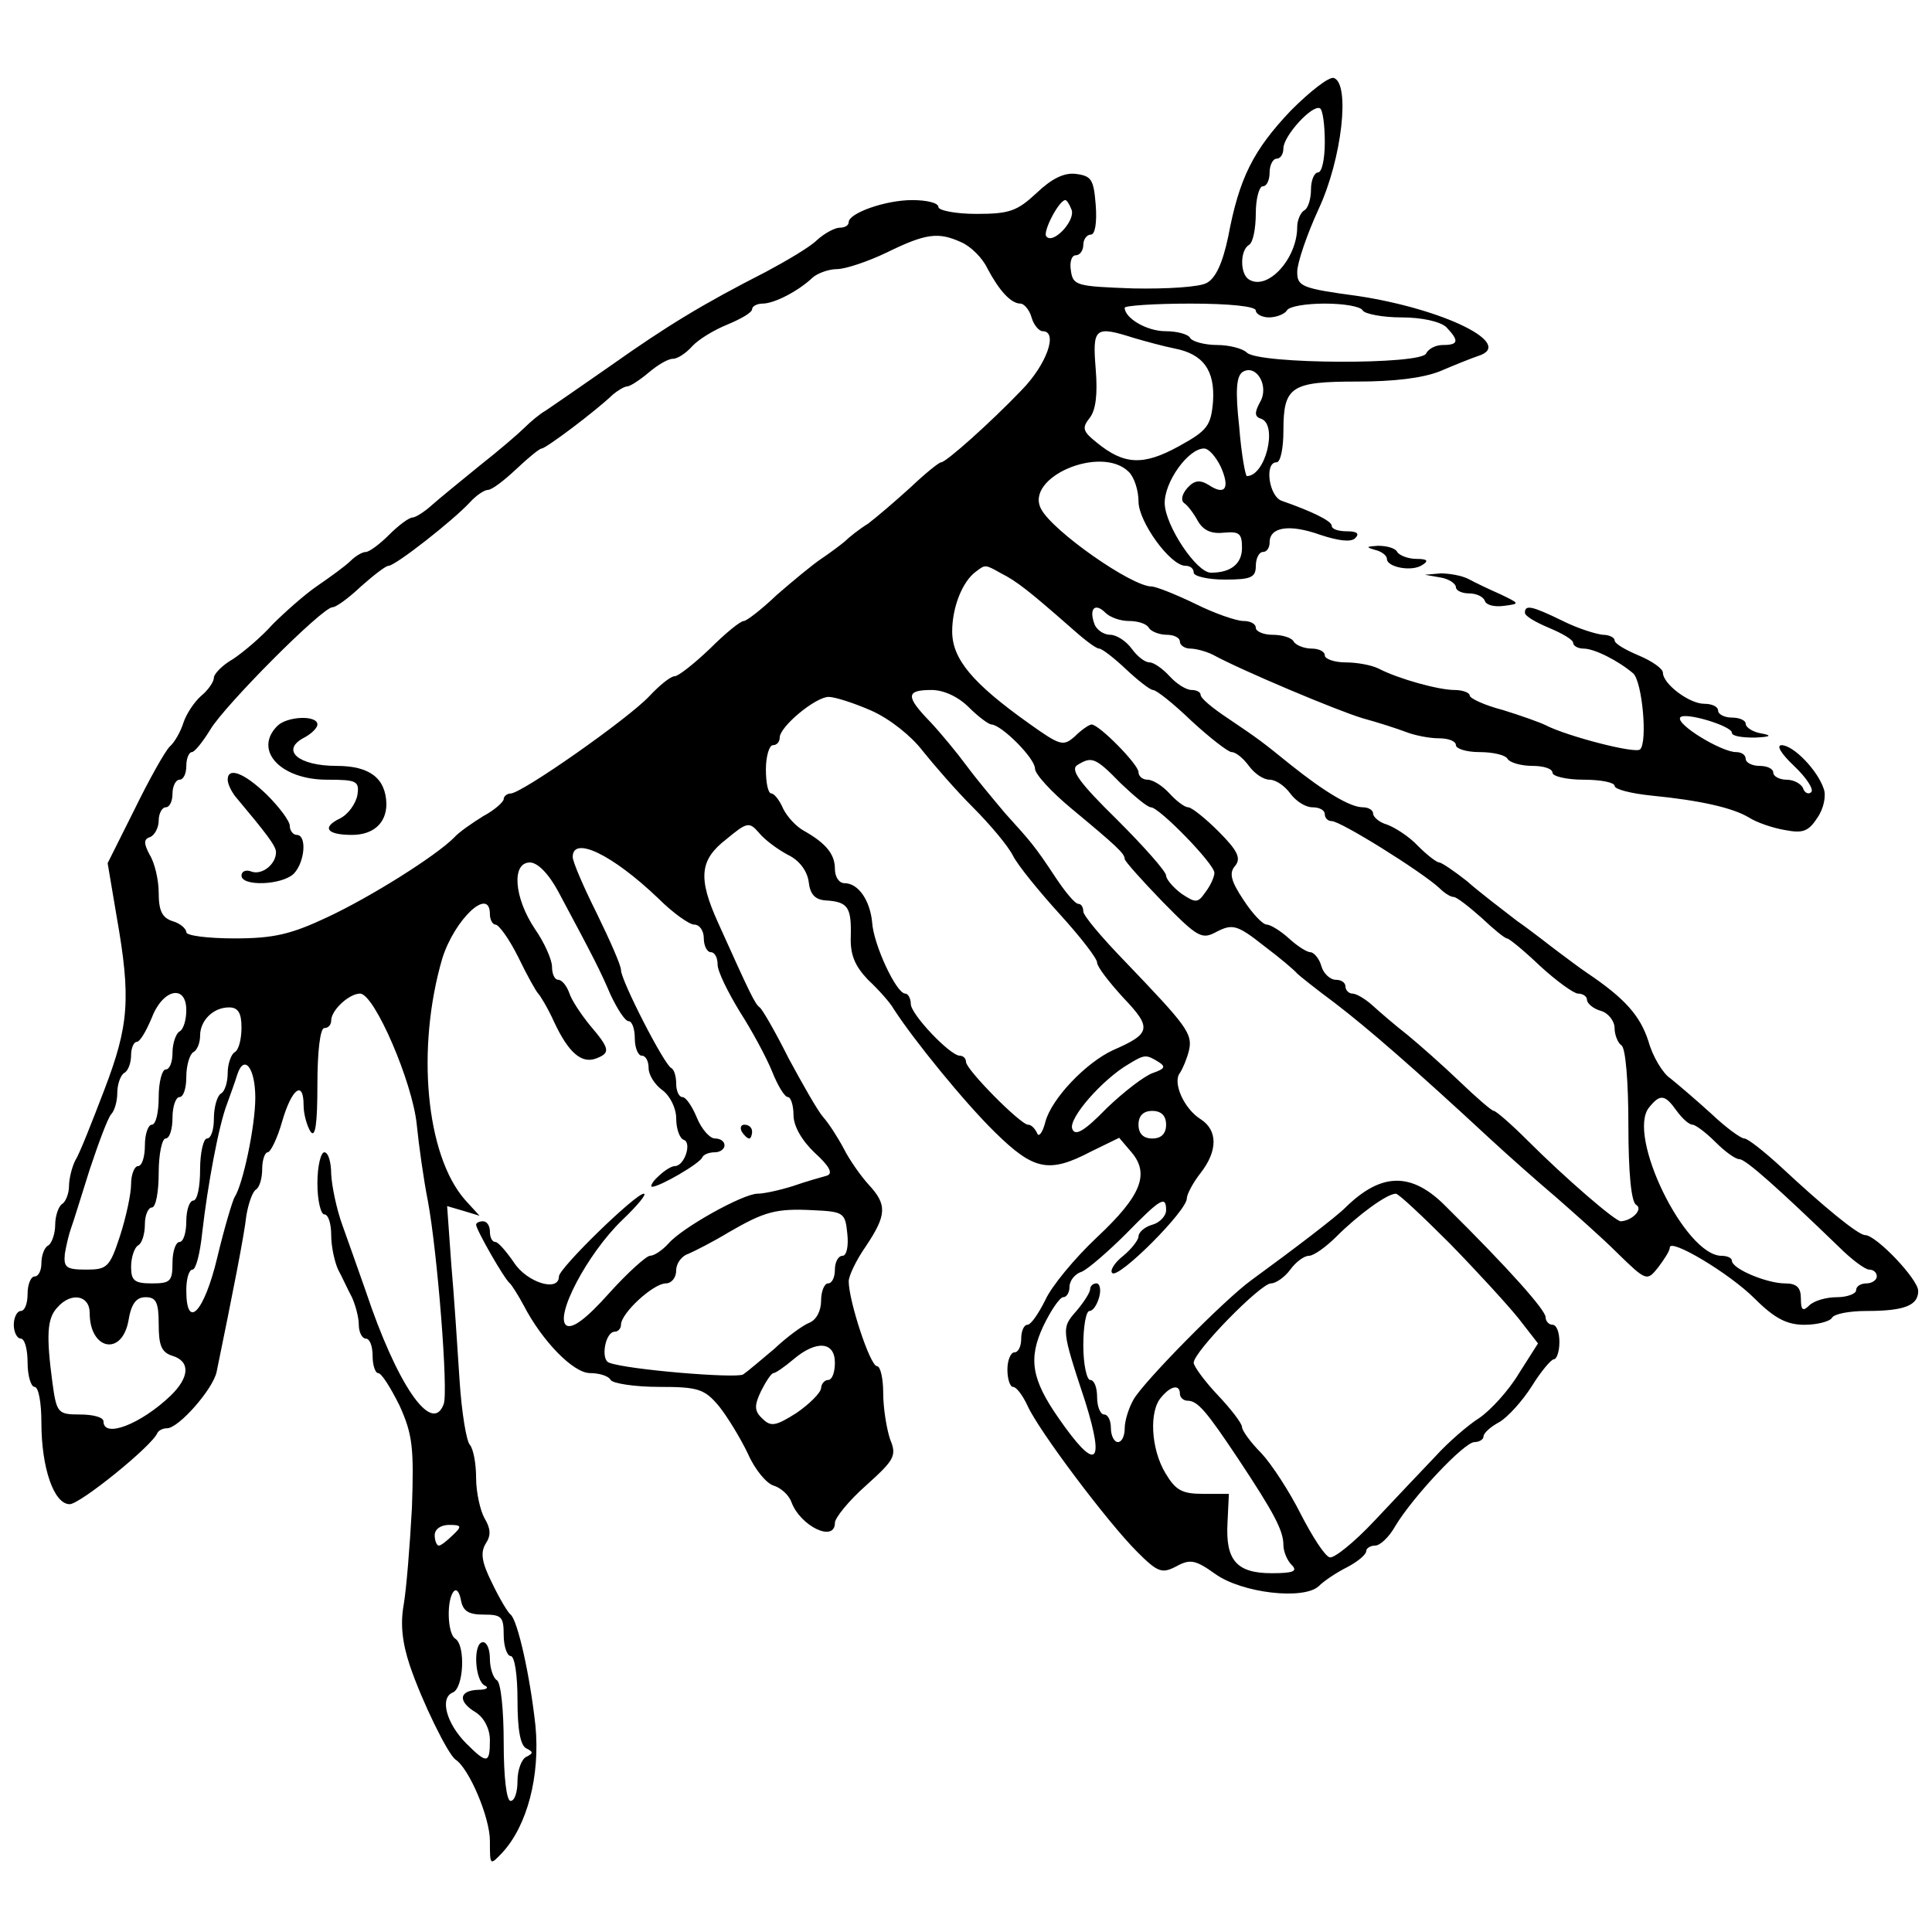 <?xml version="1.0" standalone="no"?>
<!DOCTYPE svg PUBLIC "-//W3C//DTD SVG 20010904//EN"
 "http://www.w3.org/TR/2001/REC-SVG-20010904/DTD/svg10.dtd">
<svg version="1.0" xmlns="http://www.w3.org/2000/svg"
 width="280pt" height="280pt" viewBox="0 0 280 280"
 preserveAspectRatio="xMidYMid meet">

<g transform="translate(0,280) scale(0.1,-0.1)"
fill="#000000" stroke="none">
<path d="M1871 2640 c-55 -58 -75 -98 -91 -183 -8 -38 -18 -60 -31 -67 -10 -6
-58 -9 -107 -8 -82 3 -87 4 -90 26 -2 12 1 22 7 22 6 0 11 7 11 15 0 8 5 15
11 15 6 0 9 17 7 43 -3 37 -6 42 -29 45 -17 2 -35 -7 -57 -28 -28 -26 -39 -30
-87 -30 -30 0 -55 5 -55 10 0 6 -17 10 -38 10 -39 0 -92 -19 -92 -32 0 -5 -6
-8 -13 -8 -7 0 -22 -8 -33 -18 -10 -10 -44 -30 -74 -46 -92 -47 -143 -78 -225
-136 -43 -30 -85 -59 -94 -65 -9 -5 -23 -17 -31 -25 -8 -8 -37 -33 -65 -55
-27 -22 -59 -48 -69 -57 -11 -10 -24 -18 -28 -18 -5 0 -20 -11 -34 -25 -14
-14 -29 -25 -34 -25 -5 0 -15 -6 -22 -13 -7 -7 -29 -23 -48 -36 -19 -13 -48
-39 -65 -56 -16 -18 -42 -40 -57 -50 -16 -9 -28 -22 -28 -27 0 -6 -8 -18 -19
-27 -10 -9 -21 -26 -25 -38 -4 -13 -13 -29 -20 -35 -7 -7 -30 -48 -51 -91
l-39 -78 13 -77 c21 -119 18 -158 -18 -252 -18 -47 -36 -93 -42 -102 -5 -10
-9 -27 -9 -37 0 -11 -5 -23 -10 -26 -5 -3 -10 -17 -10 -30 0 -13 -5 -27 -10
-30 -6 -3 -10 -15 -10 -26 0 -10 -4 -19 -10 -19 -5 0 -10 -11 -10 -25 0 -14
-4 -25 -10 -25 -5 0 -10 -9 -10 -20 0 -11 5 -20 10 -20 6 0 10 -16 10 -35 0
-19 5 -35 10 -35 6 0 10 -23 10 -52 0 -65 18 -118 41 -118 15 0 119 84 127
103 2 4 8 7 14 7 17 0 67 57 72 82 23 112 40 198 43 226 3 18 9 35 14 38 5 3
9 16 9 30 0 13 4 24 8 24 4 0 14 20 21 45 14 48 31 60 31 23 0 -13 5 -30 10
-38 7 -10 10 11 10 68 0 48 4 82 10 82 6 0 10 5 10 11 0 15 26 39 42 39 21 -1
76 -129 82 -190 3 -30 10 -80 16 -110 14 -75 30 -278 23 -295 -17 -46 -68 29
-113 164 -11 31 -26 74 -34 96 -8 22 -15 55 -16 73 0 17 -4 32 -10 32 -5 0
-10 -20 -10 -45 0 -25 5 -45 10 -45 6 0 10 -14 10 -30 0 -17 5 -39 10 -50 6
-11 14 -29 20 -40 5 -11 10 -29 10 -40 0 -11 5 -20 10 -20 6 0 10 -11 10 -25
0 -14 4 -25 8 -25 5 0 18 -21 31 -47 19 -42 21 -61 18 -148 -3 -55 -8 -118
-12 -141 -5 -28 -2 -55 9 -88 18 -53 55 -128 66 -136 20 -13 50 -84 50 -118 0
-36 0 -36 18 -17 36 39 55 111 48 184 -8 74 -26 153 -36 161 -4 3 -16 23 -27
46 -15 30 -17 44 -9 57 8 12 7 22 -2 37 -6 11 -12 37 -12 58 0 21 -4 42 -9 48
-5 5 -12 47 -15 94 -3 47 -8 123 -12 168 l-6 84 24 -7 23 -7 -21 23 c-57 65
-71 220 -33 350 18 57 69 105 69 64 0 -8 4 -15 8 -15 5 0 20 -21 33 -47 13
-27 26 -50 29 -53 3 -3 14 -21 23 -41 21 -45 40 -61 61 -53 21 8 20 14 -9 48
-13 16 -27 37 -30 47 -4 11 -11 19 -16 19 -5 0 -9 8 -9 19 0 10 -11 35 -25 55
-30 45 -34 96 -7 96 11 0 27 -16 41 -42 53 -99 61 -115 76 -150 10 -21 21 -38
26 -38 5 0 9 -11 9 -25 0 -14 5 -25 10 -25 6 0 10 -8 10 -18 0 -10 9 -24 20
-32 11 -8 20 -26 20 -41 0 -15 5 -29 11 -31 12 -4 1 -38 -13 -38 -5 0 -16 -7
-24 -15 -9 -8 -12 -15 -9 -15 11 0 70 34 73 43 2 4 10 7 18 7 8 0 14 5 14 10
0 6 -6 10 -14 10 -7 0 -19 13 -26 30 -7 17 -16 30 -21 30 -5 0 -9 9 -9 19 0
11 -3 21 -7 23 -10 4 -73 127 -73 142 0 7 -16 43 -35 82 -19 38 -35 75 -35 82
0 31 57 4 124 -60 21 -21 45 -38 52 -38 8 0 14 -9 14 -20 0 -11 5 -20 10 -20
6 0 10 -8 10 -18 0 -10 15 -40 32 -68 18 -28 39 -67 47 -87 8 -20 18 -37 23
-37 4 0 8 -12 8 -26 0 -16 12 -37 31 -55 21 -19 27 -30 17 -33 -7 -2 -29 -8
-49 -15 -19 -6 -42 -11 -51 -11 -21 0 -109 -49 -129 -72 -9 -10 -21 -18 -27
-18 -5 0 -32 -24 -59 -54 -33 -37 -53 -52 -62 -47 -18 12 30 104 81 153 22 21
36 38 31 38 -12 0 -123 -108 -123 -120 0 -23 -46 -9 -65 20 -11 16 -23 30 -27
30 -5 0 -8 7 -8 15 0 8 -4 15 -10 15 -5 0 -10 -2 -10 -5 0 -7 41 -79 49 -85 3
-3 12 -17 20 -32 27 -52 72 -98 96 -98 13 0 27 -4 30 -10 3 -5 35 -10 70 -10
57 0 66 -3 87 -28 12 -15 31 -46 42 -69 10 -23 27 -43 37 -46 10 -3 22 -13 26
-24 13 -35 63 -59 63 -30 0 7 20 32 45 54 41 37 45 43 35 67 -5 15 -10 45 -10
67 0 21 -4 39 -9 39 -10 0 -41 95 -41 123 0 8 11 31 25 51 30 45 31 60 4 89
-11 12 -28 36 -36 52 -9 17 -22 37 -30 46 -8 9 -30 48 -50 85 -19 38 -38 71
-42 74 -7 5 -14 20 -60 122 -30 66 -27 92 12 122 30 25 33 25 47 9 8 -10 27
-24 42 -32 17 -8 28 -24 30 -39 2 -18 9 -26 25 -27 32 -2 37 -10 36 -52 -1
-27 6 -43 25 -63 15 -14 32 -33 37 -42 29 -45 103 -136 147 -179 56 -55 78
-60 139 -28 l41 20 17 -20 c28 -32 15 -64 -49 -124 -32 -30 -66 -71 -75 -91
-10 -20 -21 -36 -26 -36 -5 0 -9 -9 -9 -20 0 -11 -4 -20 -10 -20 -5 0 -10 -11
-10 -25 0 -14 4 -25 8 -25 5 0 14 -12 21 -27 16 -36 116 -169 159 -212 30 -30
36 -32 57 -21 20 11 28 9 56 -11 39 -28 128 -38 150 -18 8 8 26 20 42 28 15 8
27 18 27 23 0 4 6 8 13 8 7 0 20 12 29 28 25 42 100 122 115 122 7 0 13 4 13
8 0 5 10 14 23 21 12 7 33 30 47 52 13 21 28 39 32 39 4 0 8 11 8 25 0 14 -4
25 -10 25 -5 0 -10 5 -10 11 0 10 -52 69 -144 160 -50 51 -94 50 -146 -1 -14
-14 -73 -59 -136 -105 -39 -28 -156 -147 -171 -173 -7 -12 -13 -31 -13 -42 0
-11 -4 -20 -10 -20 -5 0 -10 9 -10 20 0 11 -4 20 -10 20 -5 0 -10 11 -10 25 0
14 -4 25 -10 25 -5 0 -10 23 -10 50 0 28 4 50 9 50 5 0 11 9 14 20 3 11 1 20
-4 20 -5 0 -9 -4 -9 -8 0 -5 -9 -19 -20 -32 -22 -25 -22 -26 13 -132 29 -93
15 -101 -39 -23 -39 56 -44 86 -22 133 11 23 24 42 29 42 5 0 9 7 9 15 0 9 8
19 18 22 9 4 38 29 64 55 50 51 58 56 58 34 0 -8 -9 -18 -20 -21 -11 -3 -20
-11 -20 -17 0 -5 -10 -18 -22 -28 -13 -10 -20 -22 -16 -25 9 -9 108 90 108
108 0 6 9 23 20 37 25 32 25 62 0 78 -24 15 -41 53 -30 67 4 6 10 20 13 32 6
25 -3 36 -93 130 -33 34 -60 66 -60 72 0 6 -3 11 -7 11 -5 0 -19 17 -33 38
-31 47 -36 52 -73 93 -16 19 -42 50 -56 69 -14 19 -38 48 -53 64 -36 37 -35
46 2 46 18 0 39 -10 54 -25 14 -14 29 -25 33 -25 15 -1 63 -49 63 -64 0 -8 24
-34 53 -58 65 -54 77 -65 77 -73 0 -3 25 -31 55 -62 52 -53 57 -55 79 -43 22
11 29 10 68 -21 24 -18 45 -36 48 -40 3 -3 28 -23 55 -43 47 -36 114 -94 224
-196 27 -25 70 -63 96 -85 25 -22 66 -58 89 -81 42 -41 43 -41 59 -21 9 12 17
24 17 29 0 14 86 -37 123 -74 29 -29 47 -38 72 -38 19 0 37 5 40 10 3 6 26 10
50 10 55 0 75 8 75 29 0 17 -61 81 -77 81 -10 0 -61 42 -121 98 -25 23 -49 42
-54 42 -5 0 -27 16 -48 36 -22 20 -49 43 -59 51 -11 7 -26 32 -32 54 -12 37
-34 62 -89 99 -12 8 -30 22 -41 30 -11 8 -37 29 -60 45 -22 17 -55 42 -73 58
-19 15 -37 27 -40 27 -4 0 -18 11 -31 24 -13 14 -34 27 -45 31 -11 3 -20 11
-20 16 0 5 -7 9 -15 9 -18 0 -55 22 -105 62 -41 33 -43 35 -92 68 -21 14 -38
28 -38 33 0 4 -6 7 -13 7 -8 0 -22 9 -32 20 -10 11 -23 20 -29 20 -7 0 -18 9
-26 20 -8 11 -22 20 -31 20 -9 0 -20 7 -23 16 -8 22 1 31 16 16 7 -7 22 -12
34 -12 13 0 26 -4 29 -10 3 -5 15 -10 26 -10 10 0 19 -4 19 -10 0 -5 7 -10 15
-10 8 0 23 -4 33 -9 40 -22 180 -81 217 -92 22 -6 50 -15 63 -20 13 -5 34 -9
47 -9 14 0 25 -4 25 -10 0 -5 15 -10 34 -10 19 0 38 -4 41 -10 3 -5 19 -10 36
-10 16 0 29 -4 29 -10 0 -5 20 -10 45 -10 25 0 45 -4 45 -9 0 -5 24 -11 53
-14 72 -7 119 -18 142 -32 11 -7 34 -15 52 -18 26 -5 34 -2 47 18 9 13 13 32
9 42 -9 27 -44 63 -61 63 -8 0 -1 -12 18 -30 18 -17 29 -34 25 -38 -4 -4 -10
-1 -12 6 -3 6 -13 12 -24 12 -10 0 -19 5 -19 10 0 6 -9 10 -20 10 -11 0 -20 5
-20 10 0 6 -6 10 -14 10 -21 0 -87 40 -81 50 5 9 75 -12 75 -22 0 -5 15 -7 33
-7 23 1 26 3 10 6 -13 2 -23 9 -23 14 0 5 -9 9 -20 9 -11 0 -20 5 -20 10 0 6
-9 10 -20 10 -22 0 -60 29 -60 45 0 6 -16 17 -35 25 -19 8 -35 17 -35 22 0 4
-8 8 -17 8 -10 1 -36 9 -58 20 -45 22 -55 24 -55 12 0 -5 16 -14 35 -22 19 -8
35 -17 35 -22 0 -4 7 -8 15 -8 16 0 51 -18 72 -36 13 -12 21 -99 10 -110 -6
-7 -106 19 -137 35 -8 4 -36 14 -62 22 -27 7 -48 17 -48 21 0 4 -10 8 -22 8
-23 0 -81 16 -110 31 -10 5 -31 9 -48 9 -16 0 -30 5 -30 10 0 6 -9 10 -19 10
-11 0 -23 5 -26 10 -3 6 -17 10 -31 10 -13 0 -24 5 -24 10 0 6 -8 10 -18 10
-10 0 -42 11 -70 25 -29 14 -57 25 -63 25 -29 0 -143 80 -160 112 -25 46 87
94 127 54 8 -8 14 -27 14 -43 0 -29 46 -93 68 -93 7 0 12 -4 12 -10 0 -5 20
-10 45 -10 38 0 45 3 45 20 0 11 5 20 10 20 6 0 10 6 10 14 0 22 28 27 73 11
27 -9 45 -11 51 -5 7 7 2 10 -12 10 -12 0 -22 3 -22 8 0 7 -29 21 -72 36 -19
6 -26 56 -8 56 6 0 10 21 10 46 0 64 11 71 107 71 53 0 95 5 120 15 21 9 46
19 55 22 55 17 -49 68 -174 87 -82 11 -88 14 -88 35 0 13 14 54 31 91 34 73
46 182 22 190 -7 2 -34 -19 -62 -47z m49 -46 c0 -24 -4 -44 -10 -44 -5 0 -10
-11 -10 -24 0 -14 -4 -28 -10 -31 -5 -3 -10 -14 -10 -24 0 -46 -43 -93 -70
-76 -13 8 -13 42 0 50 6 3 10 24 10 46 0 21 5 39 10 39 6 0 10 9 10 20 0 11 5
20 10 20 6 0 10 7 10 15 0 18 42 64 53 58 4 -2 7 -24 7 -49z m-367 -98 c6 -16
-28 -52 -37 -38 -4 8 19 52 28 52 2 0 6 -6 9 -14z m-160 -47 c14 -6 31 -23 38
-38 17 -32 34 -51 48 -51 5 0 13 -9 16 -20 3 -11 11 -20 16 -20 23 0 6 -48
-30 -85 -46 -48 -110 -105 -117 -105 -3 0 -23 -16 -44 -36 -22 -20 -50 -44
-62 -53 -13 -8 -28 -20 -34 -26 -6 -5 -22 -17 -34 -25 -12 -8 -41 -32 -64 -52
-22 -21 -44 -38 -48 -38 -5 0 -27 -18 -49 -40 -23 -22 -46 -40 -51 -40 -6 0
-22 -13 -37 -29 -31 -33 -185 -141 -201 -141 -5 0 -10 -4 -10 -8 0 -4 -13 -16
-30 -25 -16 -10 -35 -23 -42 -31 -27 -27 -121 -86 -183 -115 -53 -25 -78 -31
-135 -31 -39 0 -70 4 -70 9 0 5 -9 13 -20 16 -15 5 -20 15 -20 41 0 19 -6 44
-13 55 -9 17 -9 23 1 26 6 3 12 13 12 24 0 10 5 19 10 19 6 0 10 9 10 20 0 11
5 20 10 20 6 0 10 9 10 20 0 11 4 20 8 20 4 0 16 15 27 33 21 35 162 177 177
177 5 0 23 13 41 30 18 16 36 30 40 30 10 0 94 66 118 92 9 10 21 18 26 18 6
0 24 14 41 30 18 17 34 30 37 30 6 0 78 54 103 78 7 6 17 12 21 12 4 0 18 9
31 20 13 11 28 20 35 20 7 0 19 8 28 18 9 10 32 24 52 32 19 8 35 17 35 22 0
4 7 8 15 8 17 0 52 18 73 38 7 6 23 12 35 12 12 0 45 11 72 24 57 28 75 30
108 15z m427 -99 c0 -5 9 -10 19 -10 11 0 23 5 26 10 3 6 28 10 55 10 27 0 52
-4 55 -10 3 -5 29 -10 56 -10 30 0 56 -6 65 -14 19 -20 18 -26 -5 -26 -11 0
-21 -6 -24 -12 -5 -17 -243 -16 -260 1 -6 6 -26 11 -43 11 -18 0 -36 5 -39 10
-3 6 -20 10 -36 10 -27 0 -59 19 -59 34 0 3 43 6 95 6 57 0 95 -4 95 -10z
m-176 -40 c17 -5 43 -12 58 -15 42 -8 59 -32 56 -77 -3 -35 -8 -42 -50 -65
-51 -28 -79 -27 -119 6 -20 16 -21 21 -10 35 9 11 12 34 9 71 -5 61 -1 63 56
45z m182 -93 c-8 -15 -8 -21 2 -24 24 -9 6 -83 -21 -83 -2 0 -8 32 -11 71 -6
54 -4 74 5 80 20 12 39 -21 25 -44z m-57 -93 c14 -31 7 -43 -17 -27 -13 8 -21
7 -31 -4 -8 -9 -10 -18 -5 -22 5 -3 14 -15 20 -26 8 -14 20 -19 38 -17 22 2
26 -1 26 -22 0 -23 -16 -36 -45 -36 -21 0 -66 68 -67 100 -1 31 34 80 57 80 7
0 17 -12 24 -26z m-318 -155 c22 -11 41 -26 98 -76 20 -18 39 -33 44 -33 4 0
21 -13 39 -30 17 -16 35 -30 39 -30 5 0 30 -20 56 -45 26 -24 53 -45 58 -45 6
0 17 -9 25 -20 8 -11 21 -20 30 -20 9 0 22 -9 30 -20 8 -11 22 -20 32 -20 10
0 18 -4 18 -10 0 -5 4 -10 10 -10 13 0 130 -73 156 -97 7 -7 16 -13 21 -13 4
0 22 -14 40 -30 18 -17 34 -30 37 -30 3 0 25 -18 48 -40 24 -22 49 -40 55 -40
7 0 13 -4 13 -9 0 -5 9 -13 20 -16 11 -3 20 -15 20 -25 0 -10 5 -22 10 -25 6
-4 10 -53 10 -115 0 -69 4 -111 11 -116 11 -6 -5 -23 -22 -24 -8 0 -80 62
-136 118 -23 23 -45 42 -48 42 -3 0 -25 19 -50 43 -24 23 -58 53 -75 67 -18
14 -40 33 -51 43 -10 9 -23 17 -29 17 -5 0 -10 5 -10 10 0 6 -6 10 -14 10 -8
0 -18 9 -21 20 -3 11 -11 20 -16 20 -5 0 -19 9 -31 20 -12 11 -27 20 -32 20
-6 0 -21 16 -34 36 -18 27 -21 39 -12 49 9 11 4 22 -24 50 -19 19 -39 35 -44
35 -5 0 -17 9 -27 20 -10 11 -24 20 -32 20 -7 0 -13 5 -13 11 0 11 -57 69 -68
69 -3 0 -14 -7 -24 -17 -17 -15 -21 -14 -66 18 -83 59 -112 94 -112 134 0 35
15 73 35 87 13 10 13 10 36 -3z m-188 -199 c27 -12 58 -37 74 -58 16 -20 48
-57 73 -82 25 -25 51 -56 58 -70 7 -14 38 -52 68 -85 30 -33 54 -64 54 -70 0
-6 17 -28 38 -51 42 -44 40 -52 -15 -76 -39 -18 -89 -70 -98 -104 -4 -16 -10
-23 -12 -16 -3 6 -8 12 -13 12 -11 0 -90 80 -90 91 0 5 -4 9 -9 9 -14 0 -71
60 -71 75 0 8 -4 15 -8 15 -13 0 -46 71 -48 103 -3 32 -20 57 -40 57 -8 0 -14
9 -14 21 0 21 -13 37 -45 55 -11 6 -24 20 -30 32 -5 12 -13 22 -17 22 -5 0 -8
16 -8 35 0 19 5 35 10 35 6 0 10 5 10 11 0 16 52 59 71 59 9 0 37 -9 62 -20z
m361 -105 c20 -19 39 -35 44 -35 12 0 92 -82 92 -95 0 -6 -6 -19 -13 -28 -11
-16 -14 -16 -35 -2 -12 9 -22 21 -22 26 0 6 -32 42 -71 81 -54 53 -68 72 -58
79 21 13 26 12 63 -26z m-1354 -329 c0 -14 -4 -28 -10 -31 -5 -3 -10 -17 -10
-31 0 -13 -4 -24 -10 -24 -5 0 -10 -18 -10 -40 0 -22 -4 -40 -10 -40 -5 0 -10
-13 -10 -30 0 -16 -4 -30 -10 -30 -5 0 -10 -12 -10 -26 0 -14 -7 -47 -16 -75
-15 -46 -19 -49 -49 -49 -29 0 -33 3 -31 23 2 12 6 29 9 37 3 8 15 47 27 85
13 39 26 74 31 80 5 5 9 19 9 31 0 13 5 26 10 29 6 3 10 15 10 26 0 10 4 19 8
19 5 0 14 16 22 35 16 42 50 49 50 11z m80 -25 c0 -17 -4 -33 -10 -36 -5 -3
-10 -17 -10 -30 0 -13 -4 -27 -10 -30 -5 -3 -10 -19 -10 -36 0 -16 -4 -29 -10
-29 -5 0 -10 -20 -10 -45 0 -25 -4 -45 -10 -45 -5 0 -10 -13 -10 -30 0 -16 -4
-30 -10 -30 -5 0 -10 -13 -10 -30 0 -27 -3 -30 -30 -30 -25 0 -30 4 -30 24 0
14 5 28 10 31 6 3 10 17 10 31 0 13 5 24 10 24 6 0 10 23 10 50 0 28 5 50 10
50 6 0 10 14 10 30 0 17 5 30 10 30 6 0 10 13 10 29 0 17 5 33 10 36 6 3 10
14 10 24 0 22 19 41 42 41 13 0 18 -8 18 -29z m1329 -50 c11 -7 9 -10 -8 -16
-12 -4 -42 -27 -67 -51 -33 -34 -46 -41 -50 -30 -6 15 44 72 82 94 23 14 25
14 43 3z m-1309 -52 c0 -41 -18 -126 -30 -144 -3 -5 -15 -45 -25 -87 -19 -80
-45 -107 -45 -48 0 17 4 30 9 30 5 0 11 24 14 53 8 70 24 156 36 187 5 14 12
33 15 43 10 30 26 9 26 -34z m2060 -19 c8 -11 18 -20 23 -20 4 0 19 -11 33
-25 14 -14 29 -25 35 -25 9 0 57 -43 144 -127 18 -18 38 -33 44 -33 6 0 11 -4
11 -10 0 -5 -7 -10 -15 -10 -8 0 -15 -4 -15 -10 0 -5 -13 -10 -28 -10 -15 0
-33 -5 -40 -12 -9 -9 -12 -7 -12 10 0 16 -6 22 -23 22 -26 0 -77 21 -77 33 0
4 -7 7 -15 7 -53 0 -138 175 -105 215 16 20 23 19 40 -5z m-740 -20 c0 -13 -7
-20 -20 -20 -13 0 -20 7 -20 20 0 13 7 20 20 20 13 0 20 -7 20 -20z m411 -172
c39 -40 84 -89 100 -109 l28 -36 -28 -44 c-15 -25 -41 -53 -57 -64 -16 -10
-45 -35 -64 -56 -19 -20 -59 -62 -88 -93 -30 -32 -59 -55 -65 -53 -7 2 -25 30
-42 63 -16 32 -42 72 -57 88 -16 16 -28 33 -28 38 0 5 -16 26 -35 46 -19 20
-35 42 -35 47 0 16 97 115 112 115 7 0 20 9 28 20 8 11 20 20 27 20 7 0 25 13
40 28 31 31 73 62 86 62 4 0 39 -33 78 -72z m-873 14 c2 -18 -1 -32 -7 -32 -6
0 -11 -9 -11 -20 0 -11 -4 -20 -10 -20 -5 0 -10 -11 -10 -25 0 -15 -7 -28 -17
-32 -10 -4 -33 -21 -51 -38 -19 -16 -39 -33 -45 -37 -11 -6 -168 7 -194 17
-13 4 -6 45 8 45 5 0 9 5 9 10 0 17 47 60 65 60 8 0 15 8 15 19 0 10 8 21 18
24 9 4 35 17 58 31 52 30 68 35 124 32 43 -2 45 -4 48 -34z m-1098 -115 c0
-53 46 -63 56 -12 4 25 11 35 25 35 15 0 19 -7 19 -39 0 -31 4 -41 20 -46 26
-8 25 -31 -3 -58 -43 -41 -97 -62 -97 -37 0 6 -15 10 -34 10 -32 0 -34 2 -40
46 -9 68 -8 93 7 109 20 23 47 18 47 -8z m1080 -72 c0 -14 -4 -25 -10 -25 -5
0 -10 -6 -10 -12 -1 -7 -17 -23 -36 -36 -30 -19 -37 -20 -49 -8 -12 11 -12 19
-2 40 7 14 15 26 18 26 3 0 16 9 29 20 33 28 60 26 60 -5z m500 -45 c0 -5 5
-10 11 -10 15 0 28 -16 74 -85 51 -77 65 -103 65 -124 0 -9 5 -22 12 -29 9 -9
3 -12 -29 -12 -51 0 -67 19 -64 73 l2 42 -37 0 c-31 0 -40 5 -55 30 -21 35
-24 90 -6 110 14 17 27 19 27 5z m-1054 -205 c-8 -8 -17 -15 -20 -15 -3 0 -6
7 -6 15 0 9 9 15 21 15 18 0 19 -2 5 -15z m45 -115 c26 0 29 -3 29 -30 0 -16
5 -30 10 -30 6 0 10 -28 10 -64 0 -42 4 -66 13 -70 10 -5 10 -7 0 -12 -7 -3
-13 -19 -13 -35 0 -16 -4 -29 -10 -29 -6 0 -10 35 -10 84 0 47 -4 88 -10 91
-5 3 -10 17 -10 31 0 13 -4 24 -10 24 -15 0 -12 -57 3 -63 6 -3 2 -6 -10 -6
-28 -1 -30 -17 -3 -33 12 -8 20 -24 20 -40 0 -34 -4 -35 -34 -5 -29 29 -39 66
-20 74 16 6 19 68 4 78 -12 7 -13 58 -2 69 4 4 8 -2 10 -13 3 -16 11 -21 33
-21z"/>
<path d="M402 1748 c-35 -35 4 -78 72 -78 43 0 47 -2 44 -22 -2 -12 -13 -28
-25 -34 -27 -13 -20 -24 17 -24 31 0 50 17 50 45 -1 37 -24 55 -72 55 -55 0
-81 22 -49 40 12 6 21 15 21 20 0 14 -44 12 -58 -2z"/>
<path d="M330 1670 c0 -6 5 -16 10 -23 46 -55 60 -73 60 -82 0 -18 -21 -34
-36 -28 -8 3 -14 0 -14 -6 0 -16 59 -14 76 3 16 17 19 56 4 56 -5 0 -10 6 -10
13 0 7 -15 27 -33 45 -33 32 -57 41 -57 22z"/>
<path d="M1993 2003 c9 -2 17 -8 17 -13 0 -12 36 -19 51 -9 10 6 8 9 -8 9 -12
0 -25 5 -28 10 -3 6 -16 9 -28 9 -17 -1 -18 -2 -4 -6z"/>
<path d="M2088 1963 c12 -2 22 -9 22 -14 0 -5 9 -9 19 -9 11 0 21 -5 23 -11 2
-6 14 -9 28 -7 23 3 23 3 -6 17 -16 7 -37 17 -46 22 -10 5 -28 8 -40 8 l-23
-2 23 -4z"/>
<path d="M1075 1160 c3 -5 8 -10 11 -10 2 0 4 5 4 10 0 6 -5 10 -11 10 -5 0
-7 -4 -4 -10z"/>
</g>
</svg>

